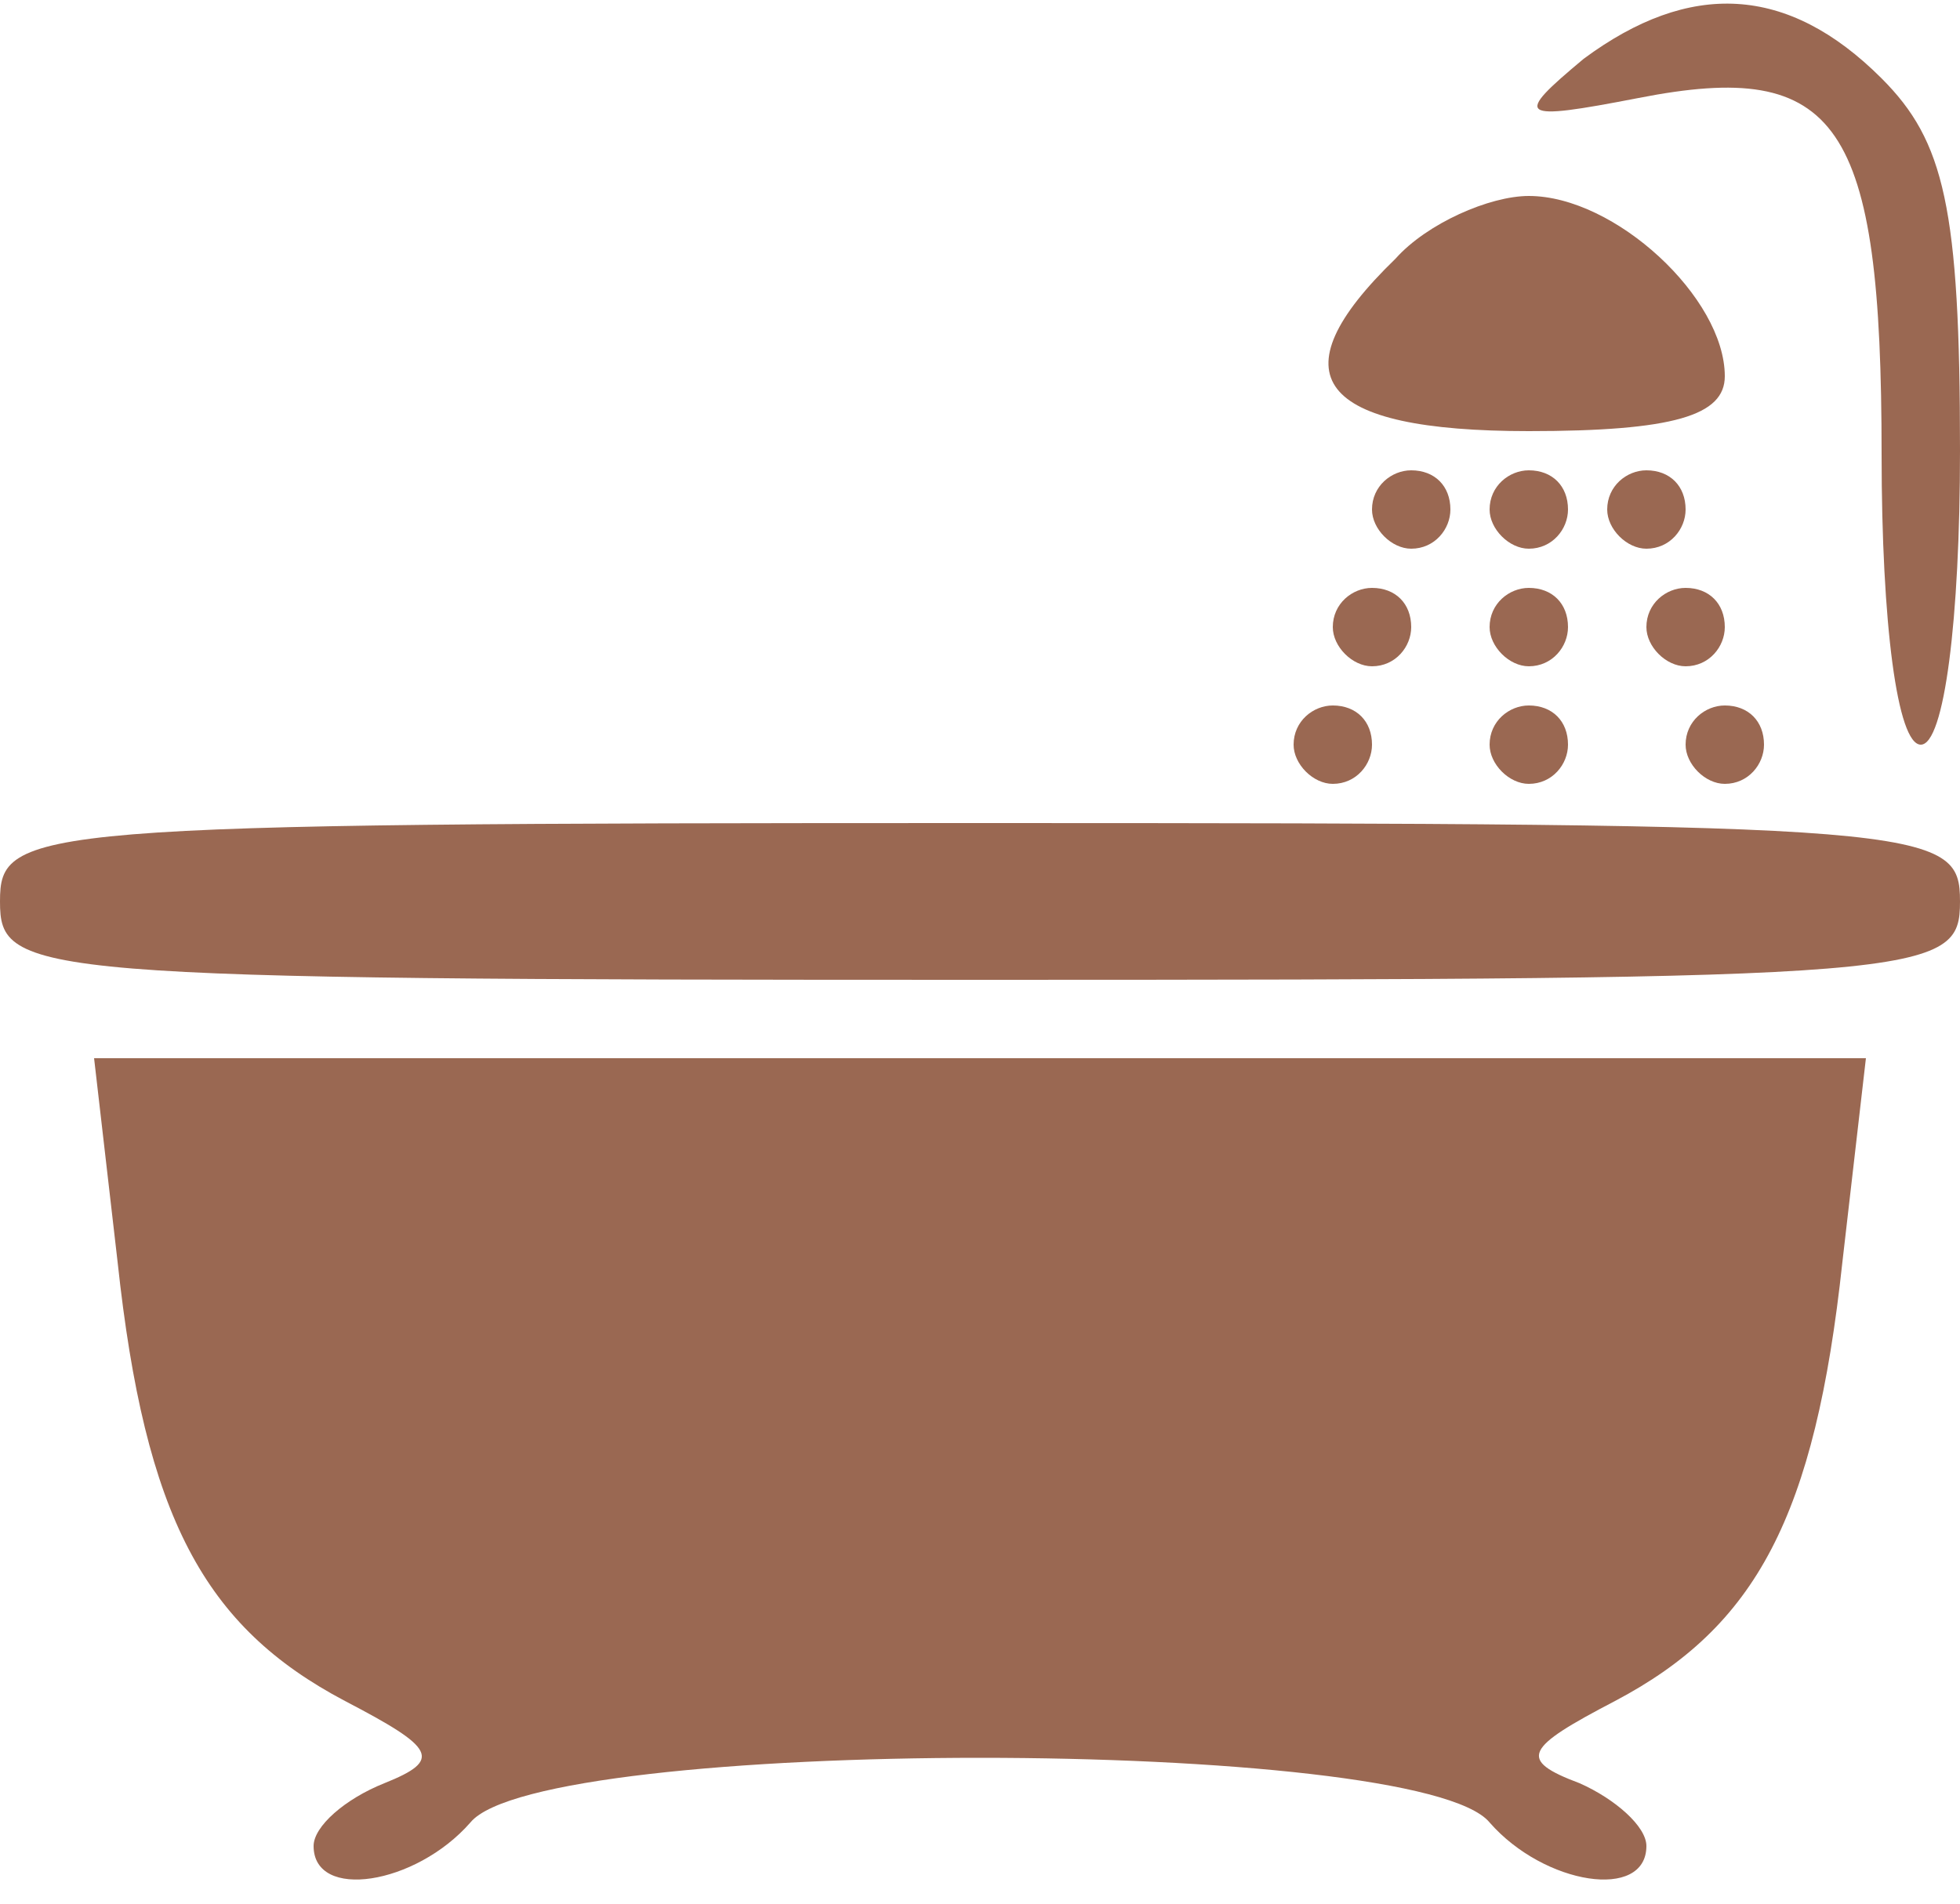 <svg width="70" height="68" viewBox="0 0 70 68" fill="none" xmlns="http://www.w3.org/2000/svg">
<path d="M56.56 2.1C54.04 4.2 54.18 4.34 58.52 3.5C65.66 2.1 67.2 4.34 67.2 16.24C67.2 22.26 67.76 26.6 68.6 26.6C69.44 26.6 70 22.12 70 16.1C70 7.42 69.44 5.04 67.2 2.8C63.84 -0.56 60.34 -0.7 56.56 2.1Z" fill="#9A6852"/>
<path d="M49.84 9.24C45.5 13.44 47.04 15.4 54.6 15.4C59.78 15.4 61.6 14.84 61.6 13.44C61.6 10.64 57.68 7 54.6 7C53.2 7 50.96 7.98 49.84 9.24Z" fill="#9A6852"/>
<path d="M49 18.2C49 18.9 49.7 19.6 50.4 19.6C51.24 19.6 51.8 18.9 51.8 18.2C51.8 17.36 51.24 16.8 50.4 16.8C49.7 16.8 49 17.36 49 18.2Z" fill="#9A6852"/>
<path d="M53.2 18.2C53.2 18.9 53.9 19.6 54.6 19.6C55.44 19.6 56 18.9 56 18.2C56 17.36 55.44 16.8 54.6 16.8C53.9 16.8 53.2 17.36 53.2 18.2Z" fill="#9A6852"/>
<path d="M57.4 18.2C57.4 18.9 58.1 19.6 58.8 19.6C59.64 19.6 60.2 18.9 60.2 18.2C60.2 17.36 59.64 16.8 58.8 16.8C58.1 16.8 57.4 17.36 57.4 18.2Z" fill="#9A6852"/>
<path d="M47.6 22.4C47.6 23.1 48.3 23.8 49 23.8C49.84 23.8 50.4 23.1 50.4 22.4C50.4 21.56 49.84 21 49 21C48.3 21 47.6 21.56 47.6 22.4Z" fill="#9A6852"/>
<path d="M53.2 22.4C53.2 23.1 53.9 23.8 54.6 23.8C55.44 23.8 56 23.1 56 22.4C56 21.56 55.44 21 54.6 21C53.9 21 53.2 21.56 53.2 22.4Z" fill="#9A6852"/>
<path d="M58.8 22.4C58.8 23.1 59.5 23.8 60.2 23.8C61.04 23.8 61.6 23.1 61.6 22.4C61.6 21.56 61.04 21 60.2 21C59.5 21 58.8 21.56 58.8 22.4Z" fill="#9A6852"/>
<path d="M46.2 26.6C46.2 27.3 46.9 28 47.6 28C48.44 28 49 27.3 49 26.6C49 25.76 48.44 25.2 47.6 25.2C46.9 25.2 46.2 25.76 46.2 26.6Z" fill="#9A6852"/>
<path d="M53.2 26.6C53.2 27.3 53.9 28 54.6 28C55.44 28 56 27.3 56 26.6C56 25.76 55.44 25.2 54.6 25.2C53.9 25.2 53.2 25.76 53.2 26.6Z" fill="#9A6852"/>
<path d="M60.2 26.6C60.2 27.3 60.9 28 61.6 28C62.44 28 63 27.3 63 26.6C63 25.76 62.44 25.2 61.6 25.2C60.9 25.2 60.2 25.76 60.2 26.6Z" fill="#9A6852"/>
<path d="M0 32.2C0 34.86 0.98 35 35 35C69.02 35 70 34.86 70 32.2C70 29.54 69.02 29.4 35 29.4C0.98 29.4 0 29.54 0 32.2Z" fill="#9A6852"/>
<path d="M4.2 45.08C5.18 54.18 7.28 58.1 12.32 60.76C15.54 62.44 15.82 62.86 13.72 63.7C12.32 64.26 11.2 65.24 11.2 65.94C11.2 67.9 14.84 67.34 16.8 65.1C19.32 62.02 50.68 62.02 53.2 65.1C55.16 67.34 58.8 67.9 58.8 65.94C58.8 65.24 57.68 64.26 56.42 63.7C54.18 62.86 54.46 62.44 57.68 60.76C62.72 58.1 64.82 54.18 65.8 45.08L66.64 37.8H35H3.36L4.2 45.08Z" fill="#9A6852"/>
</svg>
